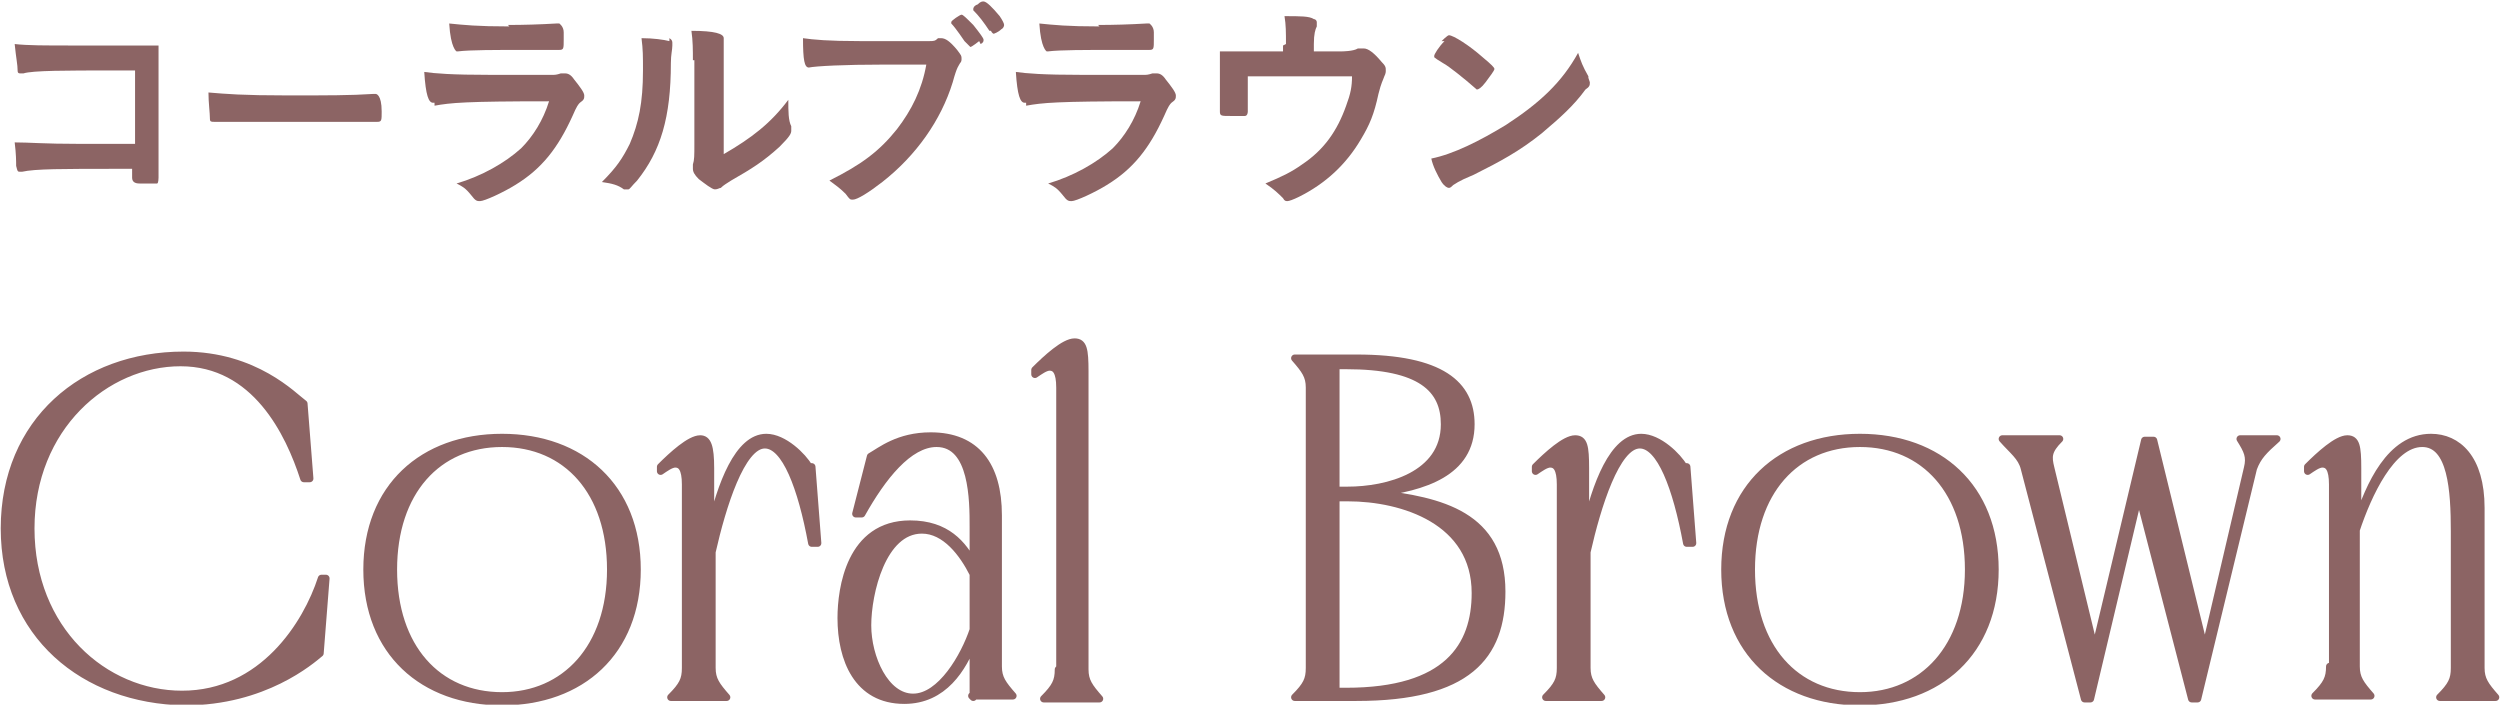 <?xml version="1.0" encoding="UTF-8"?>
<svg id="_レイヤー_2" data-name="レイヤー 2" xmlns="http://www.w3.org/2000/svg" viewBox="0 0 17.03 4.8">
  <defs>
    <style>
      .cls-1 {
        stroke: #8c6464;
        stroke-linecap: round;
        stroke-linejoin: round;
        stroke-width: .05px;
      }

      .cls-1, .cls-2 {
        fill: #8c6464;
      }

      .cls-2 {
        stroke-width: 0px;
      }
    </style>
  </defs>
  <g id="lay">
    <g>
      <g>
        <path class="cls-1" d="M.03,3.6C.03,2.87.57,2.42,1.25,2.42c.49,0,.75.28.82.33l.04.51h-.04c-.1-.31-.33-.79-.84-.79S.21,2.91.21,3.6s.5,1.13,1.03,1.13c.55,0,.85-.48.95-.79h.03l-.04.51c-.06.05-.38.33-.92.33C.57,4.77.03,4.32.03,3.6Z"/>
        <path class="cls-1" d="M3.42,2.98c.54,0,.92.34.92.9s-.38.9-.92.9-.92-.34-.92-.9.38-.9.92-.9ZM3.42,4.74c.43,0,.74-.33.74-.86s-.3-.86-.74-.86-.74.33-.74.86.3.86.74.86Z"/>
        <path class="cls-1" d="M5.53,3.18l.04.52h-.04c-.07-.38-.18-.67-.32-.67-.16,0-.29.42-.36.73v.79c0,.08.03.12.1.2h-.38c.08-.08.1-.12.1-.2v-1.25c0-.11-.03-.14-.07-.14-.03,0-.07.03-.1.05v-.03c.08-.08.2-.19.27-.19.05,0,.07.05.07.2v.42c.07-.31.19-.63.38-.63.12,0,.25.13.29.2Z"/>
        <path class="cls-1" d="M6.63,4.75v-.38c-.07.18-.2.4-.47.4-.32,0-.43-.28-.43-.56,0-.2.06-.64.47-.64.25,0,.36.14.43.27v-.25c0-.18,0-.57-.25-.57-.19,0-.37.23-.51.48h-.04l.1-.39c.07-.04.19-.14.41-.14.31,0,.46.2.46.54v1.03c0,.08.03.12.1.2h-.28ZM6.63,3.91c-.07-.14-.19-.3-.35-.3-.27,0-.37.43-.37.65s.12.49.31.49.35-.28.41-.46v-.37Z"/>
        <path class="cls-1" d="M7.22,4.55v-1.91c0-.11-.03-.14-.07-.14-.03,0-.07.03-.1.05v-.03c.08-.08.2-.19.27-.19.06,0,.07.05.07.2v2.03c0,.08.03.12.1.2h-.38c.08-.08.1-.12.1-.2Z"/>
        <path class="cls-1" d="M8.92,4.55v-1.91c0-.08-.03-.12-.1-.2h.42c.58,0,.78.18.78.45,0,.33-.32.43-.65.47.45.05.86.15.86.67,0,.44-.23.72-.99.72h-.42c.08-.08.1-.12.1-.2ZM9.18,3.34c.27,0,.66-.1.66-.45,0-.24-.16-.4-.67-.4h-.07v.85h.08ZM9.17,4.71c.69,0,.88-.31.88-.67,0-.49-.49-.65-.87-.65h-.08v1.32h.07Z"/>
        <path class="cls-1" d="M11.49,3.18l.04.52h-.04c-.07-.38-.18-.67-.32-.67-.16,0-.29.42-.36.73v.79c0,.08.03.12.1.2h-.38c.08-.08.1-.12.1-.2v-1.25c0-.11-.03-.14-.07-.14-.03,0-.07.03-.1.05v-.03c.08-.08.2-.19.27-.19.06,0,.07.05.07.2v.42c.07-.31.19-.63.38-.63.12,0,.25.13.29.2Z"/>
        <path class="cls-1" d="M12.67,2.98c.54,0,.92.34.92.9s-.38.9-.92.9-.92-.34-.92-.9.38-.9.92-.9ZM12.67,4.74c.43,0,.74-.33.74-.86s-.3-.86-.74-.86-.74.33-.74.86.3.86.74.86Z"/>
        <path class="cls-1" d="M14.67,3l.35,1.43.29-1.24c.02-.08,0-.12-.05-.2h.25c-.09.08-.13.12-.16.2l-.38,1.57h-.04l-.36-1.39-.33,1.39h-.04l-.41-1.57c-.02-.08-.08-.12-.15-.2h.39c-.08.08-.08.12-.06.2l.3,1.24.34-1.43h.04Z"/>
        <path class="cls-1" d="M15.89,4.55v-1.25c0-.11-.03-.14-.07-.14-.03,0-.07.03-.1.05v-.03c.08-.08.2-.19.27-.19.06,0,.07.05.07.2v.36c.08-.24.22-.57.5-.57.18,0,.34.14.34.48v1.09c0,.08.03.12.1.2h-.38c.08-.08.1-.12.1-.2v-.93c0-.28-.02-.6-.22-.6-.21,0-.37.35-.45.59v.93c0,.08.03.12.1.2h-.38c.08-.08.1-.12.1-.2Z"/>
      </g>
      <g>
        <path class="cls-2" d="M.88.48h-.12c-.3,0-.54,0-.6.02-.01,0-.02,0-.02,0-.01,0-.02,0-.02-.02,0-.04-.01-.08-.02-.18.09.01.2.01.41.01.38,0,.42,0,.57,0,0,.14,0,.23,0,.47,0,.11,0,.36,0,.43h0s0,.04-.01.04-.07,0-.12,0q-.05,0-.05-.04s0,0,0-.06h-.08c-.4,0-.58,0-.67.02,0,0,0,0-.01,0-.02,0-.02,0-.03-.04,0-.03,0-.08-.01-.16.1,0,.2.01.44.01.15,0,.17,0,.38,0V.48Z"/>
        <path class="cls-2" d="M1.96.65c.27,0,.43,0,.58-.01h.02s.04,0,.04.12c0,.06,0,.07-.03.07h0c-.1,0-.15,0-.59,0-.16,0-.24,0-.38,0h-.04s-.06,0-.08,0c0,0-.01,0-.02,0-.02,0-.03,0-.03-.02,0-.04-.01-.11-.01-.18.12.01.23.02.54.02Z"/>
        <path class="cls-2" d="M2.96.7s0,0-.01,0c-.03,0-.05-.05-.06-.21.07.01.18.02.46.02.3,0,.38,0,.41,0,.02,0,.03,0,.06-.01.01,0,.02,0,.03,0,.02,0,.04.01.06.04.04.05.07.09.07.11,0,.02,0,.03-.03.05-.01.01-.02.02-.05.09-.1.22-.21.36-.39.47-.08.05-.21.11-.24.11-.02,0-.03,0-.06-.04-.04-.05-.06-.06-.1-.08.17-.05.33-.14.44-.24.08-.08.15-.19.19-.32-.57,0-.67.01-.78.03ZM3.46.17q.16,0,.33-.01h.02s.03.02.03.06c0,.02,0,.03,0,.05h0c0,.06,0,.07-.03.07,0,0-.02,0-.03,0-.03,0-.14,0-.19,0-.22,0-.39,0-.47.01h-.01s-.04-.02-.05-.19c.1.01.19.02.41.02Z"/>
        <path class="cls-2" d="M4.56.26s.02.01.02.03c0,0,0,0,0,.02,0,.03-.01.06-.01.12,0,.37-.07.6-.23.8-.04.04-.05.06-.06.06,0,0-.01,0-.03,0-.04-.03-.08-.04-.15-.05.1-.1.14-.16.19-.26.06-.14.09-.28.09-.5,0-.1,0-.14-.01-.22.08,0,.15.01.19.02ZM4.72.41c0-.07,0-.13-.01-.2.16,0,.22.02.22.05,0,0,0,.01,0,.03,0,0,0,.03,0,.06t0,.7c.19-.11.32-.21.44-.37,0,.08,0,.14.02.18,0,.01,0,.02,0,.03,0,.02-.01.04-.08.11-.11.1-.19.15-.33.23-.03.02-.05.03-.07.05-.01,0-.02.01-.04.01-.02,0-.07-.04-.11-.07-.03-.03-.04-.05-.04-.07,0,0,0-.01,0-.03.01-.03.01-.06.01-.14V.41Z"/>
        <path class="cls-2" d="M6.02.44c-.27,0-.46.01-.51.02,0,0,0,0,0,0-.03,0-.04-.05-.04-.2.07.01.17.02.39.02.2,0,.44,0,.47,0,.03,0,.04,0,.06-.02,0,0,.01,0,.02,0,.03,0,.06.02.11.08.03.04.03.04.03.06,0,.01,0,.02-.01.03-.01.02-.02.02-.05.13-.08.26-.25.5-.48.68-.09.07-.17.12-.2.12-.02,0-.02,0-.05-.04-.04-.04-.07-.06-.11-.09.22-.11.34-.2.46-.35.1-.13.17-.27.2-.44q-.12,0-.29,0ZM6.67.28s-.05.04-.06.04t-.04-.04s-.06-.09-.09-.12c0,0,0,0,0-.01,0-.01.06-.05.07-.05.01,0,.03.02.08.07.04.05.07.09.07.1s0,.02-.02.03ZM6.74.21c-.04-.06-.07-.1-.11-.14,0,0,0,0,0-.01,0,0,0-.02.03-.03.02-.02.03-.02.04-.02.02,0,.06.04.11.1.02.03.03.05.03.06,0,0,0,.02-.02.03-.02.02-.05.03-.05.03,0,0-.01,0-.02-.02Z"/>
        <path class="cls-2" d="M6.99.7s0,0-.01,0c-.03,0-.05-.05-.06-.21.07.01.18.02.46.02.3,0,.38,0,.41,0,.02,0,.03,0,.06-.01.01,0,.02,0,.03,0,.02,0,.04.01.06.04.04.05.07.09.07.11,0,.02,0,.03-.03.05-.01.01-.02.02-.05.09-.1.22-.21.36-.39.47-.08.05-.21.11-.24.11-.02,0-.03,0-.06-.04-.04-.05-.06-.06-.1-.08.17-.05.33-.14.44-.24.08-.08.15-.19.19-.32-.57,0-.67.01-.78.03ZM7.48.17q.16,0,.33-.01h.02s.03.02.03.06c0,.02,0,.03,0,.05h0c0,.06,0,.07-.03.07,0,0-.02,0-.03,0-.03,0-.14,0-.19,0-.22,0-.39,0-.47.01h-.01s-.04-.02-.05-.19c.1.01.19.02.41.02Z"/>
        <path class="cls-2" d="M8.76.3c0-.08,0-.13-.01-.19.11,0,.17,0,.2.02.01,0,.02.01.02.02,0,0,0,.02,0,.03-.01.02-.02.05-.02.12v.05h.19s.08,0,.11-.02c.02,0,.03,0,.04,0,.03,0,.07.03.12.09.03.03.03.04.03.06,0,.01,0,.02-.01.04-.01.03-.02.04-.04.12-.03.14-.06.21-.12.31-.1.17-.24.3-.42.39-.04.02-.07.03-.08.03-.01,0-.02,0-.03-.02-.03-.03-.06-.06-.12-.1.12-.05.18-.08.25-.13.15-.1.24-.23.3-.4.03-.08.04-.13.04-.2-.14,0-.19,0-.31,0-.13,0-.21,0-.4,0q0,.09,0,.11s0,.07,0,.13h0s0,.03-.02.03c-.01,0-.06,0-.1,0-.06,0-.07,0-.07-.03,0,0,0-.02,0-.04,0-.02,0-.18,0-.21,0-.05,0-.09,0-.16.04,0,.13,0,.22,0h.21v-.04Z"/>
        <path class="cls-2" d="M10.82.53s.01.03.01.03c0,.02,0,.03-.03.05-.08.11-.17.19-.3.3-.15.12-.28.19-.46.28-.12.05-.12.06-.14.07-.01.01-.02.02-.03.02-.01,0-.03-.01-.05-.04-.03-.05-.06-.11-.07-.16.15-.03.33-.12.51-.23.23-.15.38-.29.49-.49.02.06.03.09.07.16ZM9.82.28s.04-.04.05-.04c.03,0,.14.07.23.15.06.05.08.07.08.08,0,.01-.03.05-.06.09-.03.04-.05.05-.06.05t-.07-.06s-.12-.1-.16-.12q-.05-.03-.06-.04s0,0,0-.01c0-.01.03-.06.07-.1Z"/>
      </g>
    </g>
  </g>
</svg>